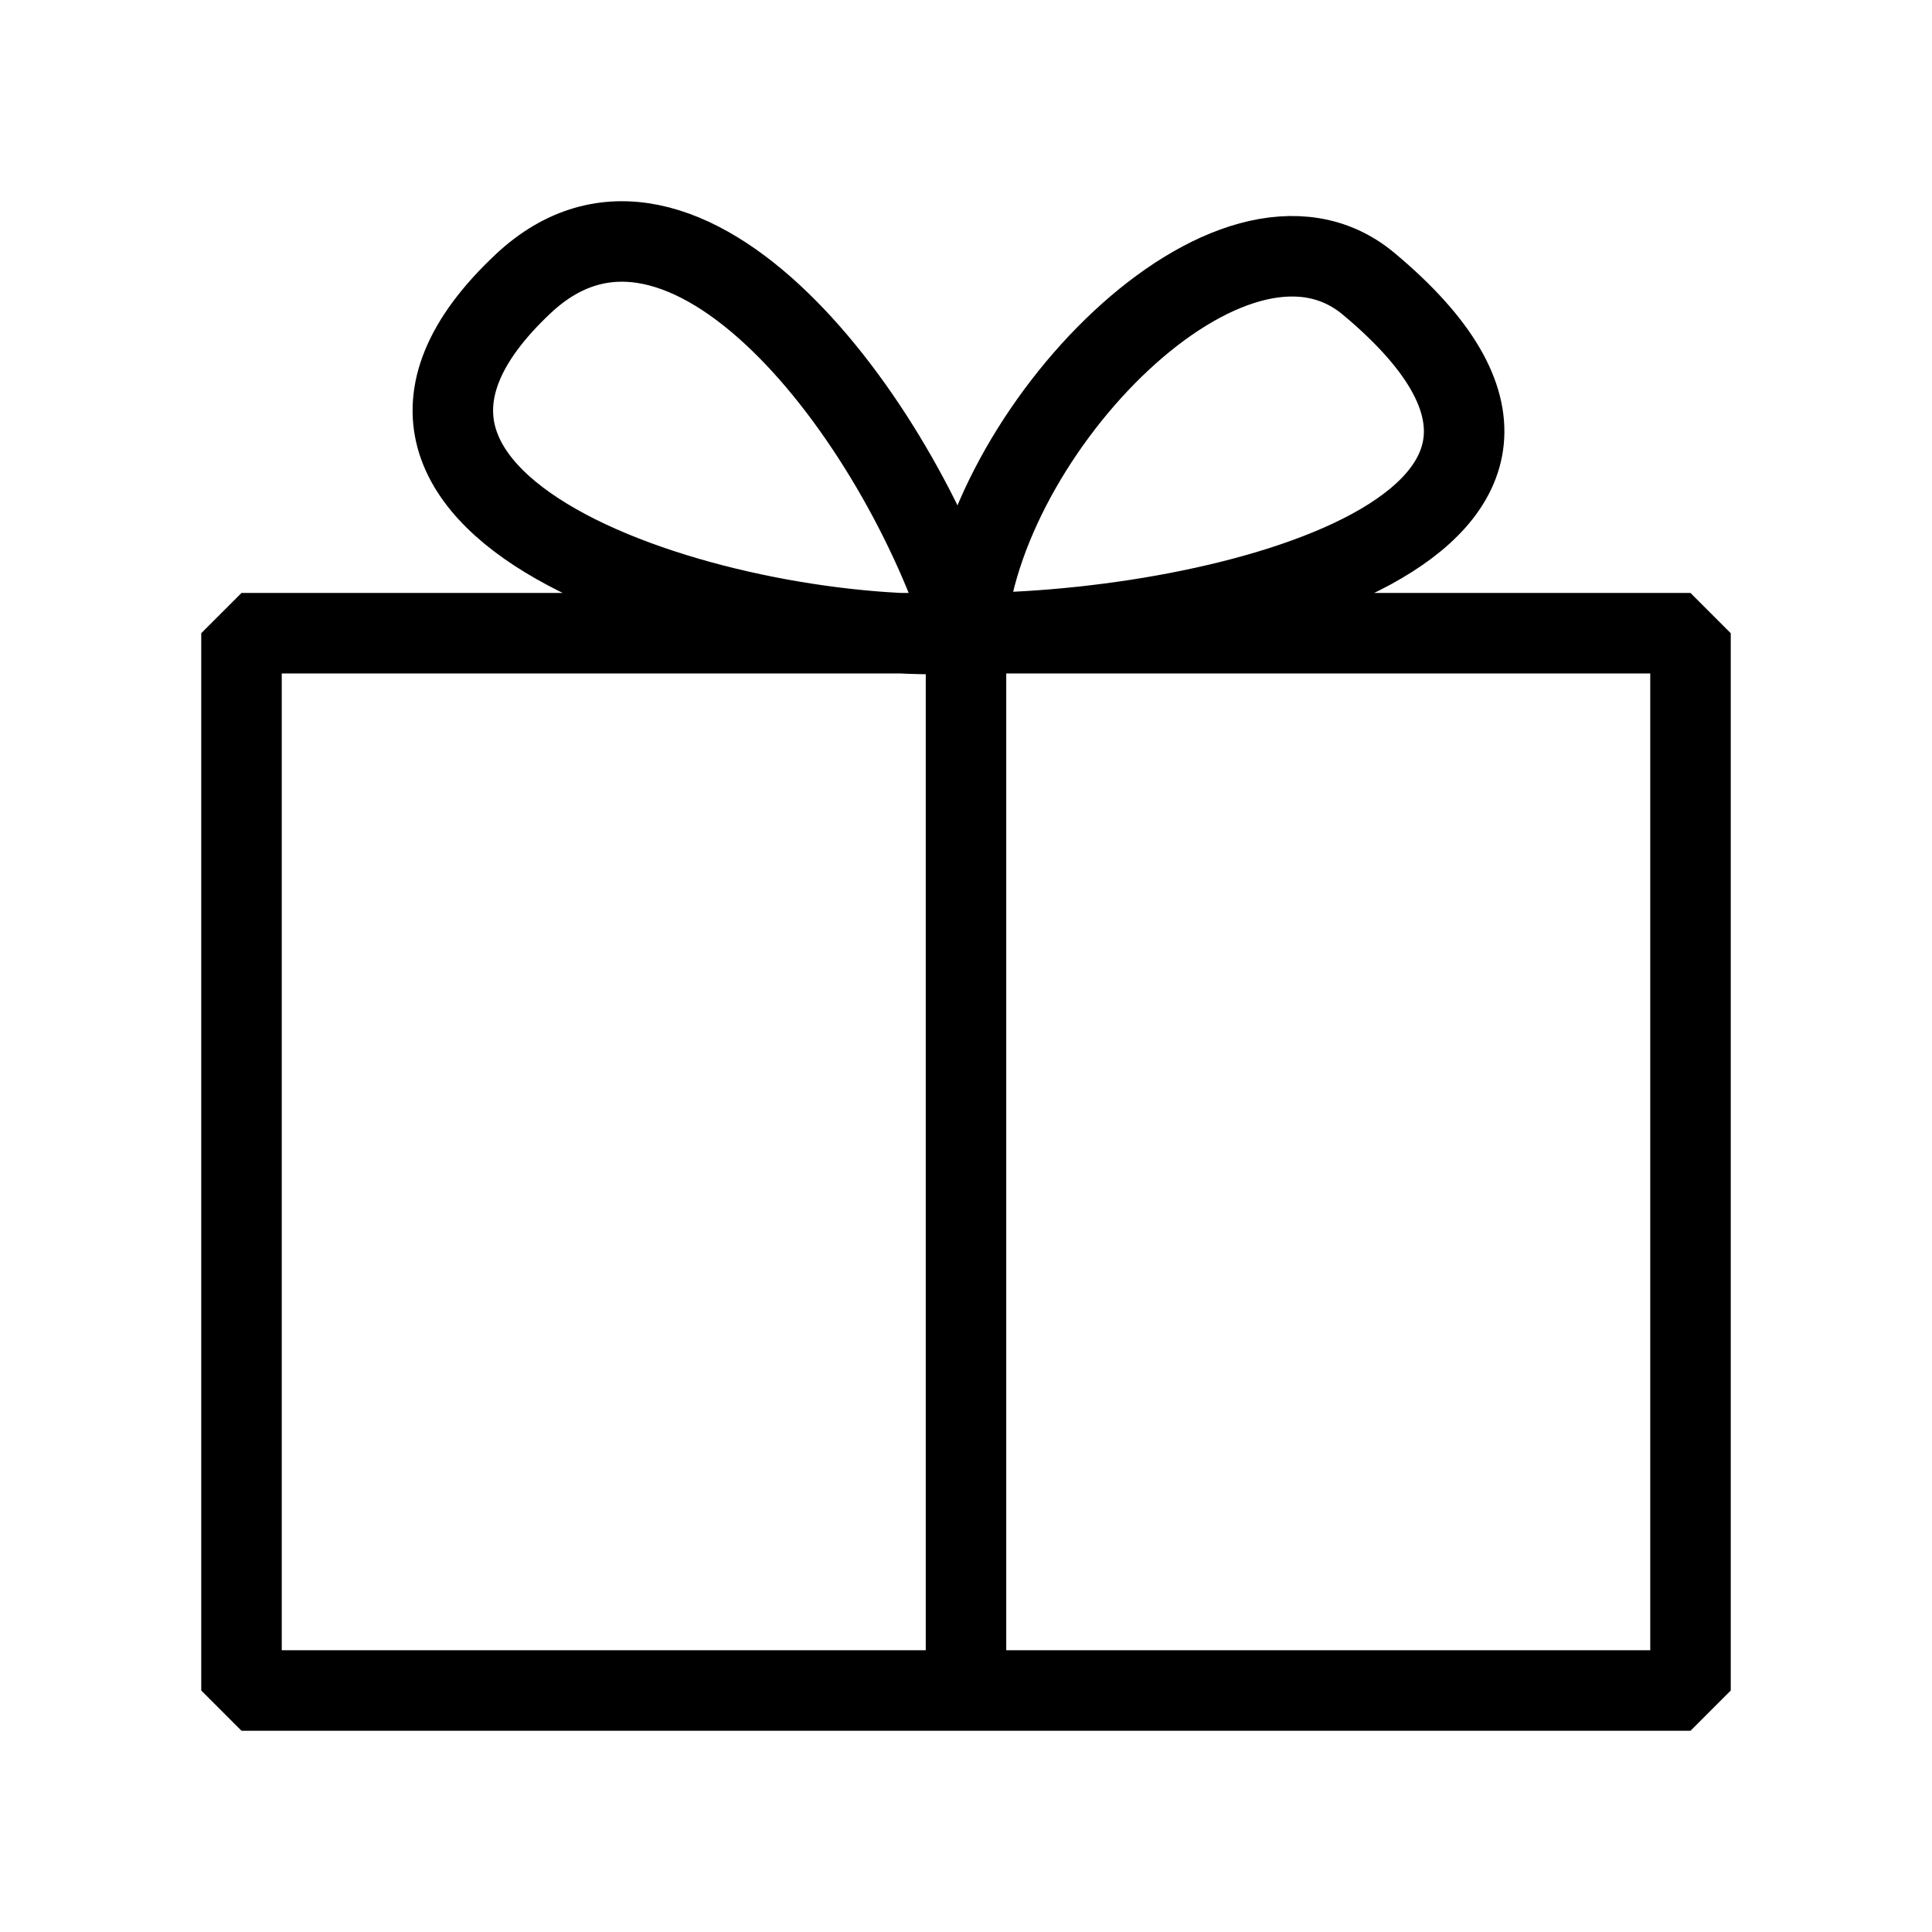 <svg width="24" height="24" viewBox="0 0 24 24" fill="none" xmlns="http://www.w3.org/2000/svg">
<path d="M12 7.866H3V21H12M12 7.866H21V21H12M12 7.866V21M12 7.866C9.167 8.023 3.441 6.394 6.5 3.524C8.5 1.648 11.167 5.208 12 7.866ZM12 7.866C15.167 7.866 20.6 6.526 17 3.524C15.312 2.117 12.167 5.365 12 7.866Z" stroke="black" stroke-linejoin="bevel"/>
</svg>
